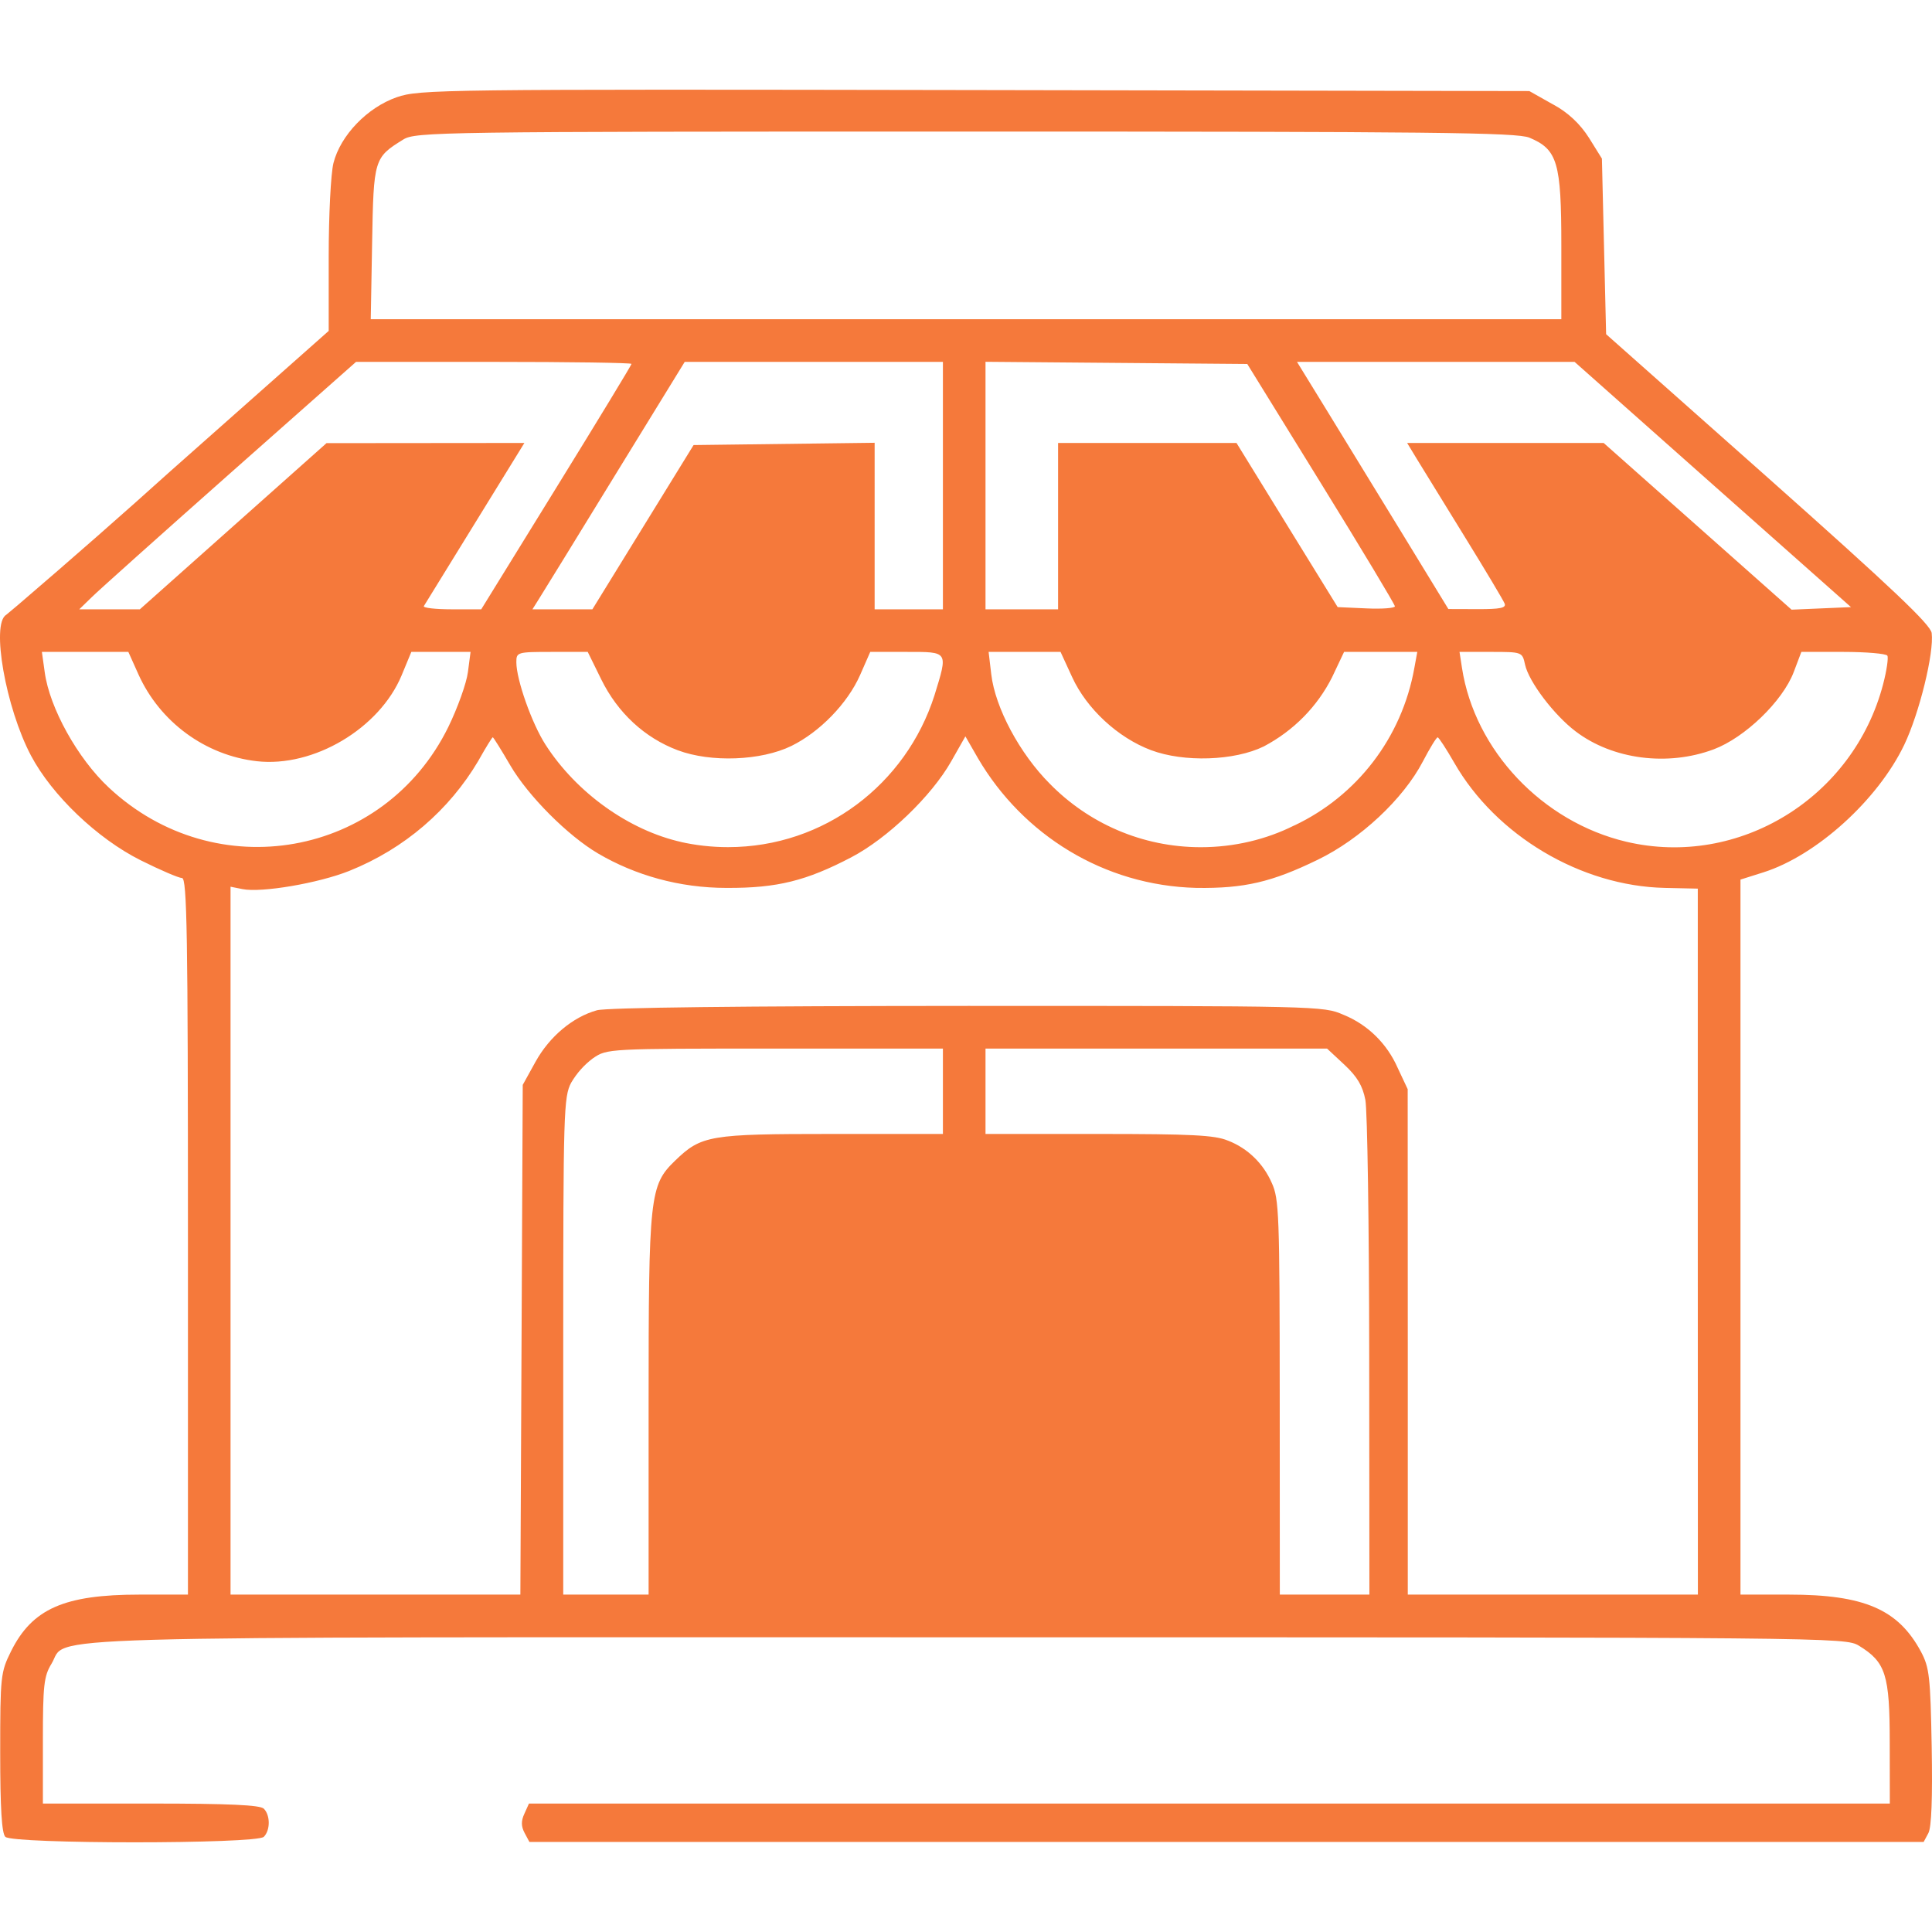 <svg xmlns="http://www.w3.org/2000/svg" viewBox="0 0 1024 1024"><path fill="#F5793B" d="M210.357 51.512c-15.648 5.426-29.891 20.201-33.621 34.928-1.405 5.619-2.519 27.758-2.519 49.559v39.386L90.36 249.699c-23.872 21.547-52.205 46.428-80.845 70.96l-6.21 5.194c-8.139 4.651-.29 49.268 13.129 74.653 11.142 21.025 35.122 43.939 58.037 55.421 10.367 5.183 20.298 9.446 21.993 9.446 2.664 0 3.149 29.648 3.149 189.902v189.902H73.937c-39.869 0-56.825 7.46-68.065 29.987C.35 886.306.107 888.244.107 928.793c0 29.696.824 42.874 2.713 44.763 3.876 3.876 133.125 3.876 137.001 0 3.488-3.488 3.488-11.433 0-14.921-1.938-1.938-18.409-2.713-59.877-2.713H22.731v-33.33c0-29.454.533-34.201 4.602-40.839 9.156-15.018-26.693-14 485.364-13.953 460.223 0 465.26.049 472.575 4.457 14.243 8.72 16.326 15.357 16.326 51.448l.049 32.216H280.358l-2.423 5.377c-1.792 3.876-1.745 6.686.097 10.173l2.567 4.797h738.972l2.519-4.699c1.647-3.101 2.228-18.554 1.745-45.78-.678-37.109-1.211-41.953-5.668-50.334-12.062-22.478-30.084-30.278-70.05-30.278H922.49v-378.98l12.111-3.827c28.097-8.866 60.701-38.369 74.701-67.629 7.993-16.762 15.842-48.686 14.533-59.199-.533-4.457-21.074-23.883-86.619-82.162l-85.941-76.251-1.114-46.555-1.114-46.507-6.782-10.901c-4.777-7.552-11.273-13.615-18.962-17.744l-.27-.132-12.45-7.025-293.863-.533c-283.497-.485-294.348-.339-306.363 3.779zm600.276 21.461c14.872 6.25 16.907 13.08 16.907 57.213v38.998H196.504l.727-40.451c.775-44.473 1.017-45.198 16.52-54.79 6.54-4.02 18.458-4.215 297.933-4.215 248.278 0 292.314.485 298.95 3.245zm-475.919 119.9c0 .582-17.924 30.084-39.822 65.545l-39.822 64.528h-15.696c-8.623 0-15.26-.775-14.727-1.696l53.289-86.473-104.882.097-98.924 88.072H42.011l6.782-6.589c3.681-3.634 36.673-33.136 73.297-65.594l66.611-58.956h73.006c40.161 0 73.006.485 73.006 1.066zm165.051 64.479v65.594h-36.188V234.68l-95.968 1.211-53.629 87.055H282.2l3.198-5.087c1.792-2.81 19.959-32.312 40.354-65.594l37.156-60.458h136.855v65.545zm200.414-1.114c21.51 34.832 39.094 64.092 39.143 65.109.049.968-6.782 1.502-15.114 1.114l-15.211-.678-26.839-43.503-26.79-43.503h-94.563v88.169H522.34V191.759l138.745 1.163 39.094 63.317zm207.633.582 73.248 64.964-31.488 1.356-99.602-88.362H745.814l5.136 8.478 25.288 41.081c11.094 17.973 20.637 33.96 21.267 35.607.872 2.277-2.47 2.955-14.339 2.906l-15.502-.049-23.738-38.852-40.112-65.497-16.374-26.644h147.125l73.248 65.013zM73.356 357.39c11.384 25.288 35.461 42.97 62.785 46.07 30.084 3.391 65.013-17.344 76.736-45.538l5.136-12.401h31.392L248 356.276c-.775 5.911-5.475 18.99-10.416 29.115-34.008 69.082-123.34 84.971-179.922 32.022-16.52-15.406-31.392-42.195-33.96-61.137L22.2 345.521h45.829l5.329 11.869zm245.323 2.713c8.72 17.73 23.011 30.956 40.548 37.545 17.585 6.589 44.133 5.571 60.216-2.277 15.067-7.411 29.745-22.527 36.382-37.496l5.426-12.354h19.233c22.381 0 22.042-.485 14.775 23.109-15.037 46.964-58.309 80.368-109.382 80.368-8.706 0-17.183-.971-25.333-2.81l.767.146c-27.904-6.201-55.76-26.112-72.182-51.642-7.267-11.287-15.453-34.493-15.453-43.696 0-5.329.436-5.475 18.894-5.475h18.941l7.17 14.582zm249.586-1.211c7.703 16.81 24.27 32.119 41.807 38.708 17.44 6.54 44.181 5.668 59.78-1.986 15.836-8.364 28.379-21.155 36.211-36.723l.22-.482 6.104-12.886h38.804l-1.55 8.478c-6.652 37.308-30.709 67.858-63.306 83.368l-.689.295c-14.361 7.174-31.283 11.372-49.187 11.372-31.333 0-59.662-12.861-79.997-33.591l-.017-.017c-15.938-15.938-28.97-40.258-31.052-58.037l-1.405-11.869h38.126l6.153 13.371zm240.042-6.636c1.986 9.059 15.357 26.741 26.839 35.413 19.572 14.872 48.686 18.651 73.151 9.495 16.52-6.201 36.478-25.433 42.389-40.887l4.069-10.755h22.188c12.208 0 22.72.921 23.399 1.986.629 1.066-.339 7.849-2.228 15.067-15.696 60.265-76.493 97.615-136.129 83.567-44.52-10.512-80.369-48.444-87.103-92.141l-1.307-8.478h16.665c16.567 0 16.616.049 18.07 6.733zm-537.83 53.433c9.544 16.277 30.471 37.253 46.555 46.701 19.516 11.453 42.981 18.217 68.026 18.217.184 0 .367 0 .551-.001h-.029c26.208.097 41.76-3.73 65.545-16.181 19.233-10.028 42.631-32.506 53.047-50.916l7.509-13.225 6.733 11.723c23.735 40.394 66.5 67.373 115.659 68.594l.172.004c25.191.339 39.822-3.052 64.189-14.921 22.624-10.948 45.344-32.216 55.711-52.077 3.681-7.072 7.218-12.837 7.849-12.79s4.554 6.104 8.768 13.419c22.139 38.659 67.144 65.399 111.617 66.369l17.488.388v187.093l.049 187.093H746.153V711.23l-.049-133.949-5.329-11.336c-5.647-12.843-15.853-22.813-28.52-28.018l-.352-.128c-10.367-4.602-13.564-4.651-198.961-4.651-119.609.049-191.404.872-196.588 2.325-12.79 3.585-25.094 13.904-32.506 27.275l-6.782 12.257-.629 135.063-.629 135.112H122.191V469.978l6.297 1.26c10.077 2.035 40.258-3.101 56.632-9.641 29.283-11.748 52.981-32.288 68.392-58.315l.351-.641c3.681-6.54 6.976-11.869 7.315-11.869s4.505 6.686 9.302 14.921zm229.288 172.705v22.624h-58.86c-64.964 0-69.179.727-83.082 14.146-13.515 13.08-14.049 18.312-14.049 129.783v100.231h-45.247V713.457c0-123.872.242-132.204 4.215-139.617 3.033-5.157 6.92-9.475 11.513-12.902l.114-.081c7.411-5.038 7.849-5.087 96.404-5.087h88.993v22.624zm212.816-14.05c6.782 6.346 9.641 11.142 11.094 18.651 1.066 5.571 1.986 66.805 2.035 136.129l.097 126.053h-47.476l-.049-104.592c-.049-96.792-.339-105.221-4.215-113.602-4.504-10.353-12.788-18.354-23.067-22.381l-.282-.098c-6.879-2.859-19.378-3.488-68.404-3.488H522.34v-45.247h181.036l9.205 8.574z"/></svg>